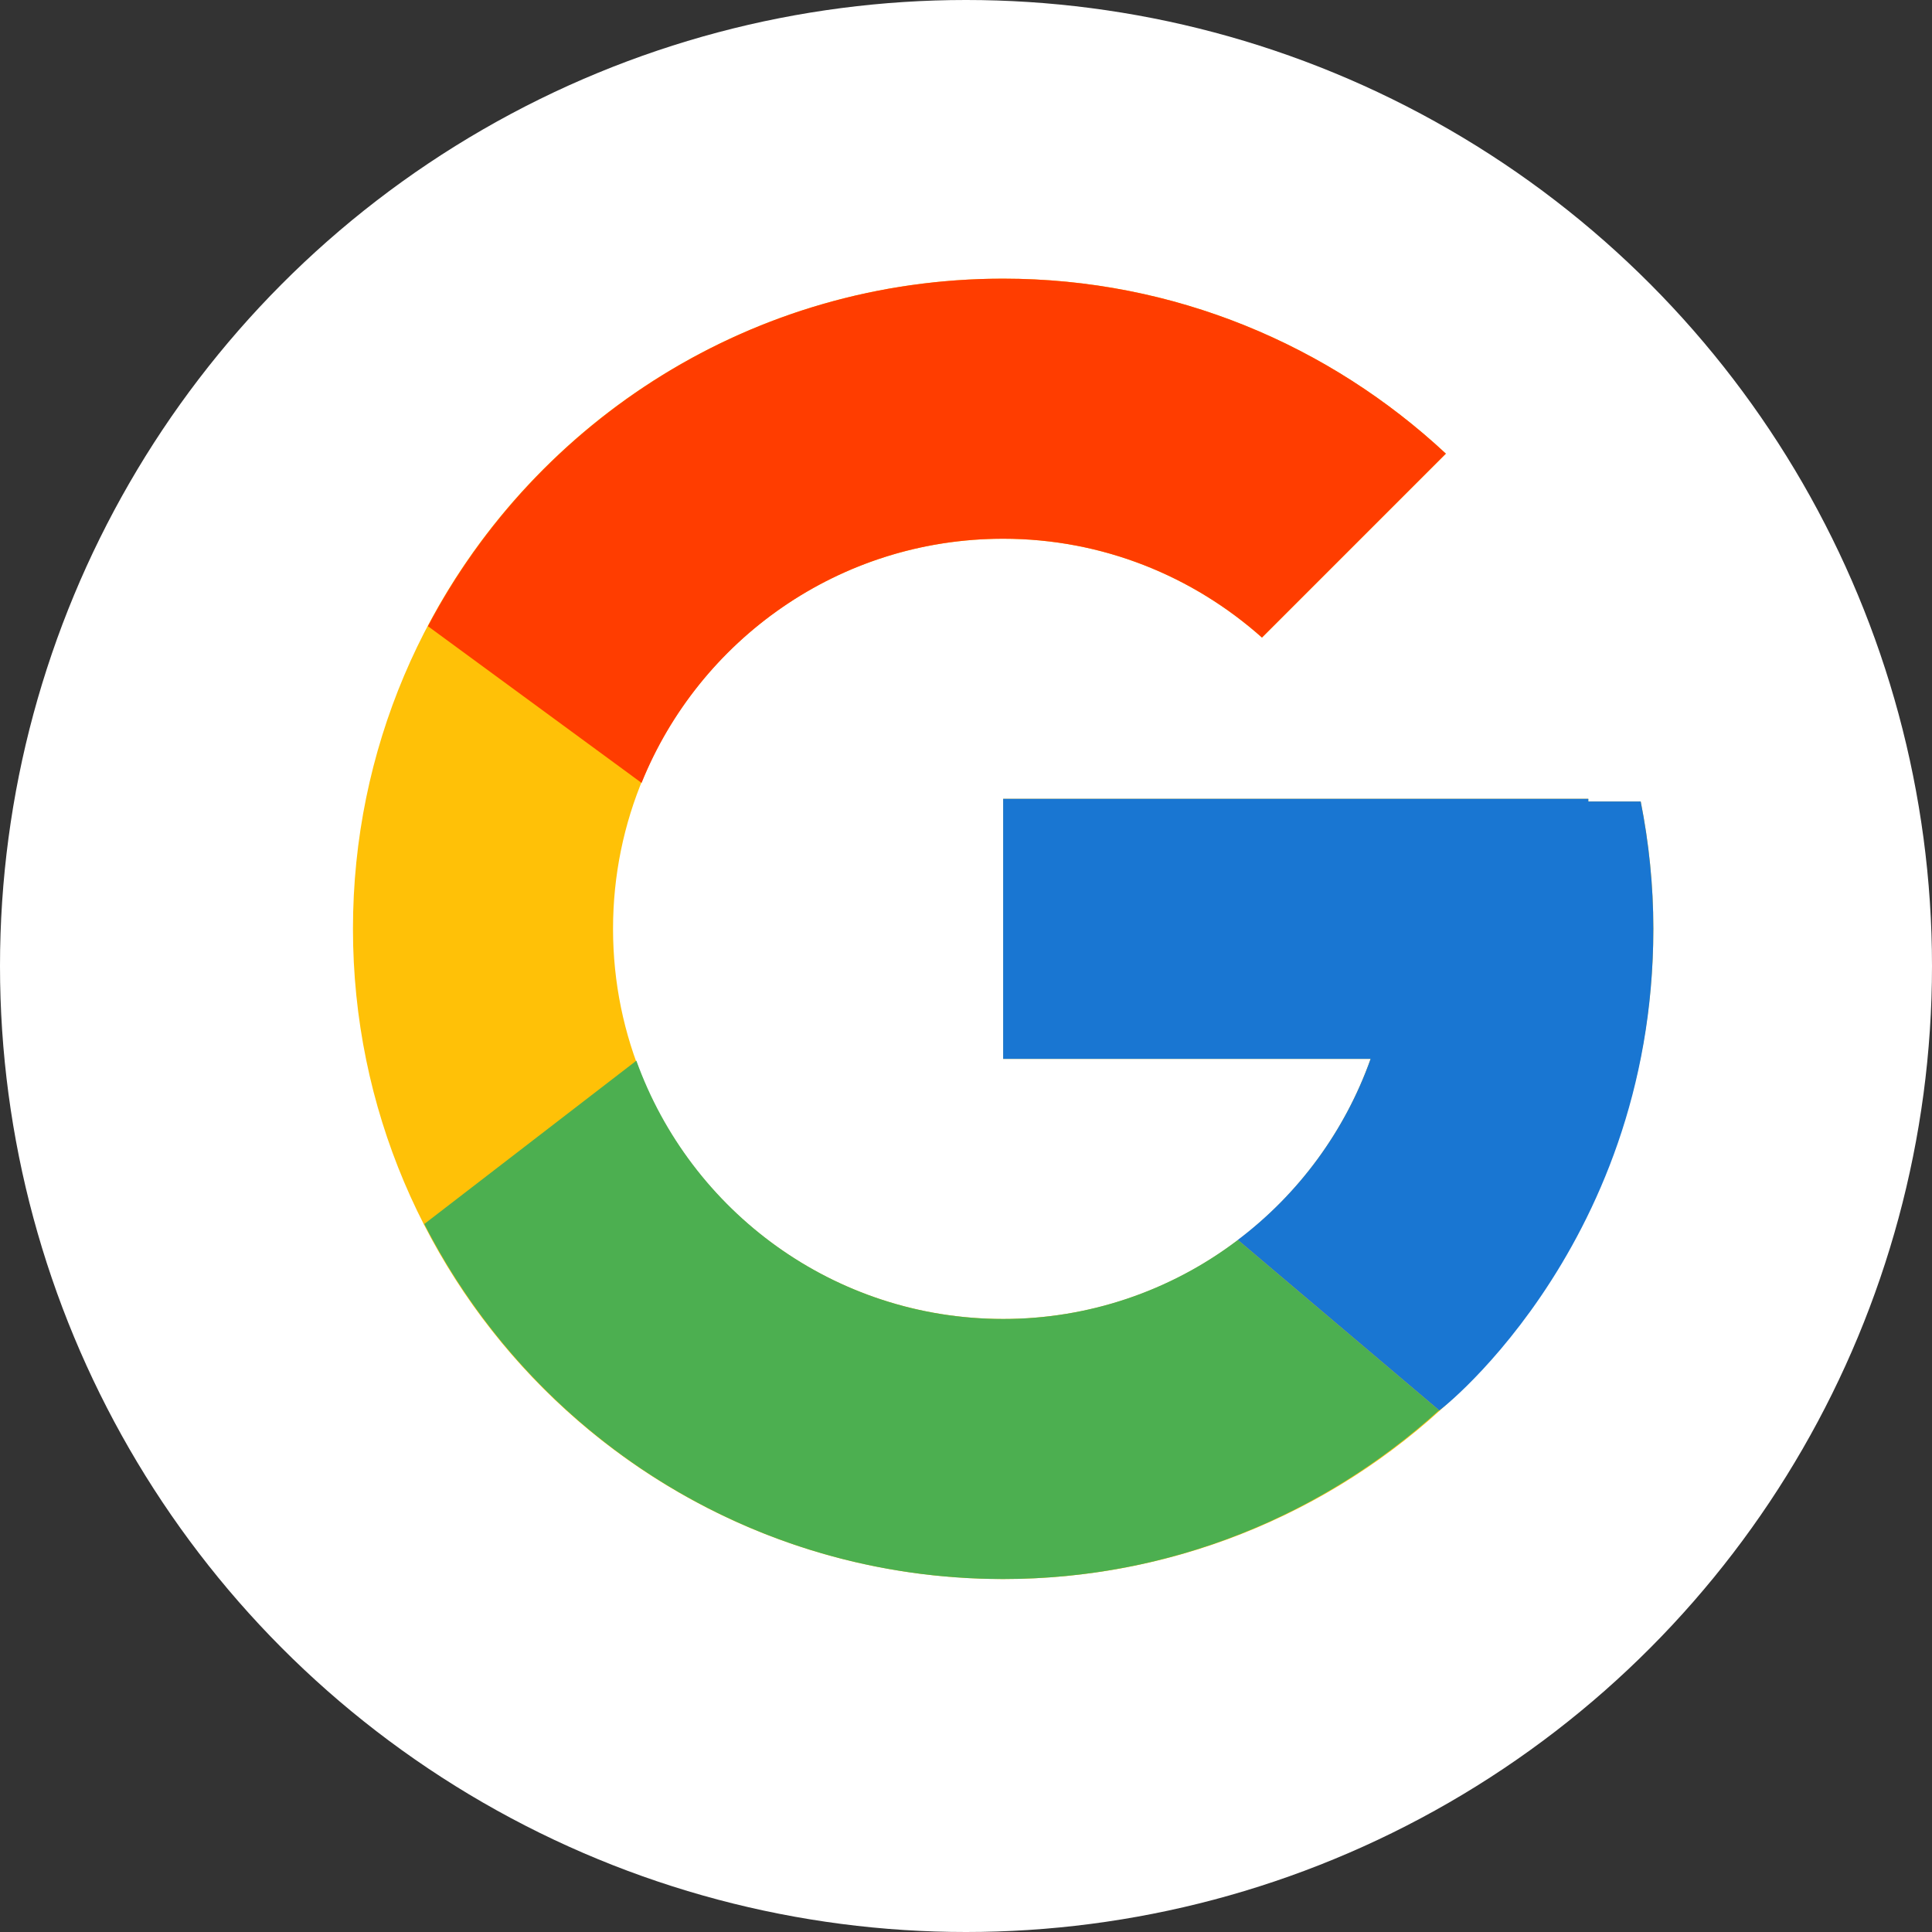 <svg width="26" height="26" viewBox="0 0 26 26" fill="none" xmlns="http://www.w3.org/2000/svg">
<rect x="0" y="0" width="26" height="26" fill="#333333" stroke="none"/>
<circle cx="13" cy="13" r="13" fill="white"/>
<path d="M22.08 10.786H21.375V10.75H13.5V14.25H18.445C17.724 16.287 15.785 17.75 13.5 17.75C10.601 17.75 8.25 15.399 8.25 12.5C8.25 9.601 10.601 7.25 13.5 7.25C14.838 7.25 16.056 7.755 16.983 8.58L19.458 6.105C17.895 4.648 15.805 3.75 13.5 3.75C8.668 3.75 4.75 7.668 4.75 12.5C4.75 17.332 8.668 21.25 13.5 21.25C18.332 21.25 22.25 17.332 22.25 12.5C22.25 11.913 22.19 11.341 22.08 10.786Z" fill="#FFC107"/>
<path d="M5.759 8.427L8.634 10.536C9.412 8.61 11.295 7.25 13.5 7.25C14.838 7.25 16.056 7.755 16.983 8.58L19.458 6.105C17.895 4.648 15.805 3.75 13.5 3.75C10.139 3.75 7.224 5.647 5.759 8.427Z" fill="#FF3D00"/>
<path d="M13.5 21.25C15.76 21.25 17.814 20.385 19.366 18.979L16.658 16.687C15.75 17.377 14.641 17.751 13.5 17.75C11.224 17.75 9.292 16.299 8.564 14.274L5.71 16.472C7.158 19.306 10.099 21.25 13.5 21.25Z" fill="#4CAF50"/>
<path d="M22.08 10.786H21.375V10.75H13.5V14.25H18.445C18.1 15.22 17.478 16.067 16.657 16.687L16.658 16.686L19.366 18.978C19.175 19.152 22.25 16.875 22.25 12.5C22.25 11.913 22.19 11.341 22.08 10.786Z" fill="#1976D2"/>
</svg>
